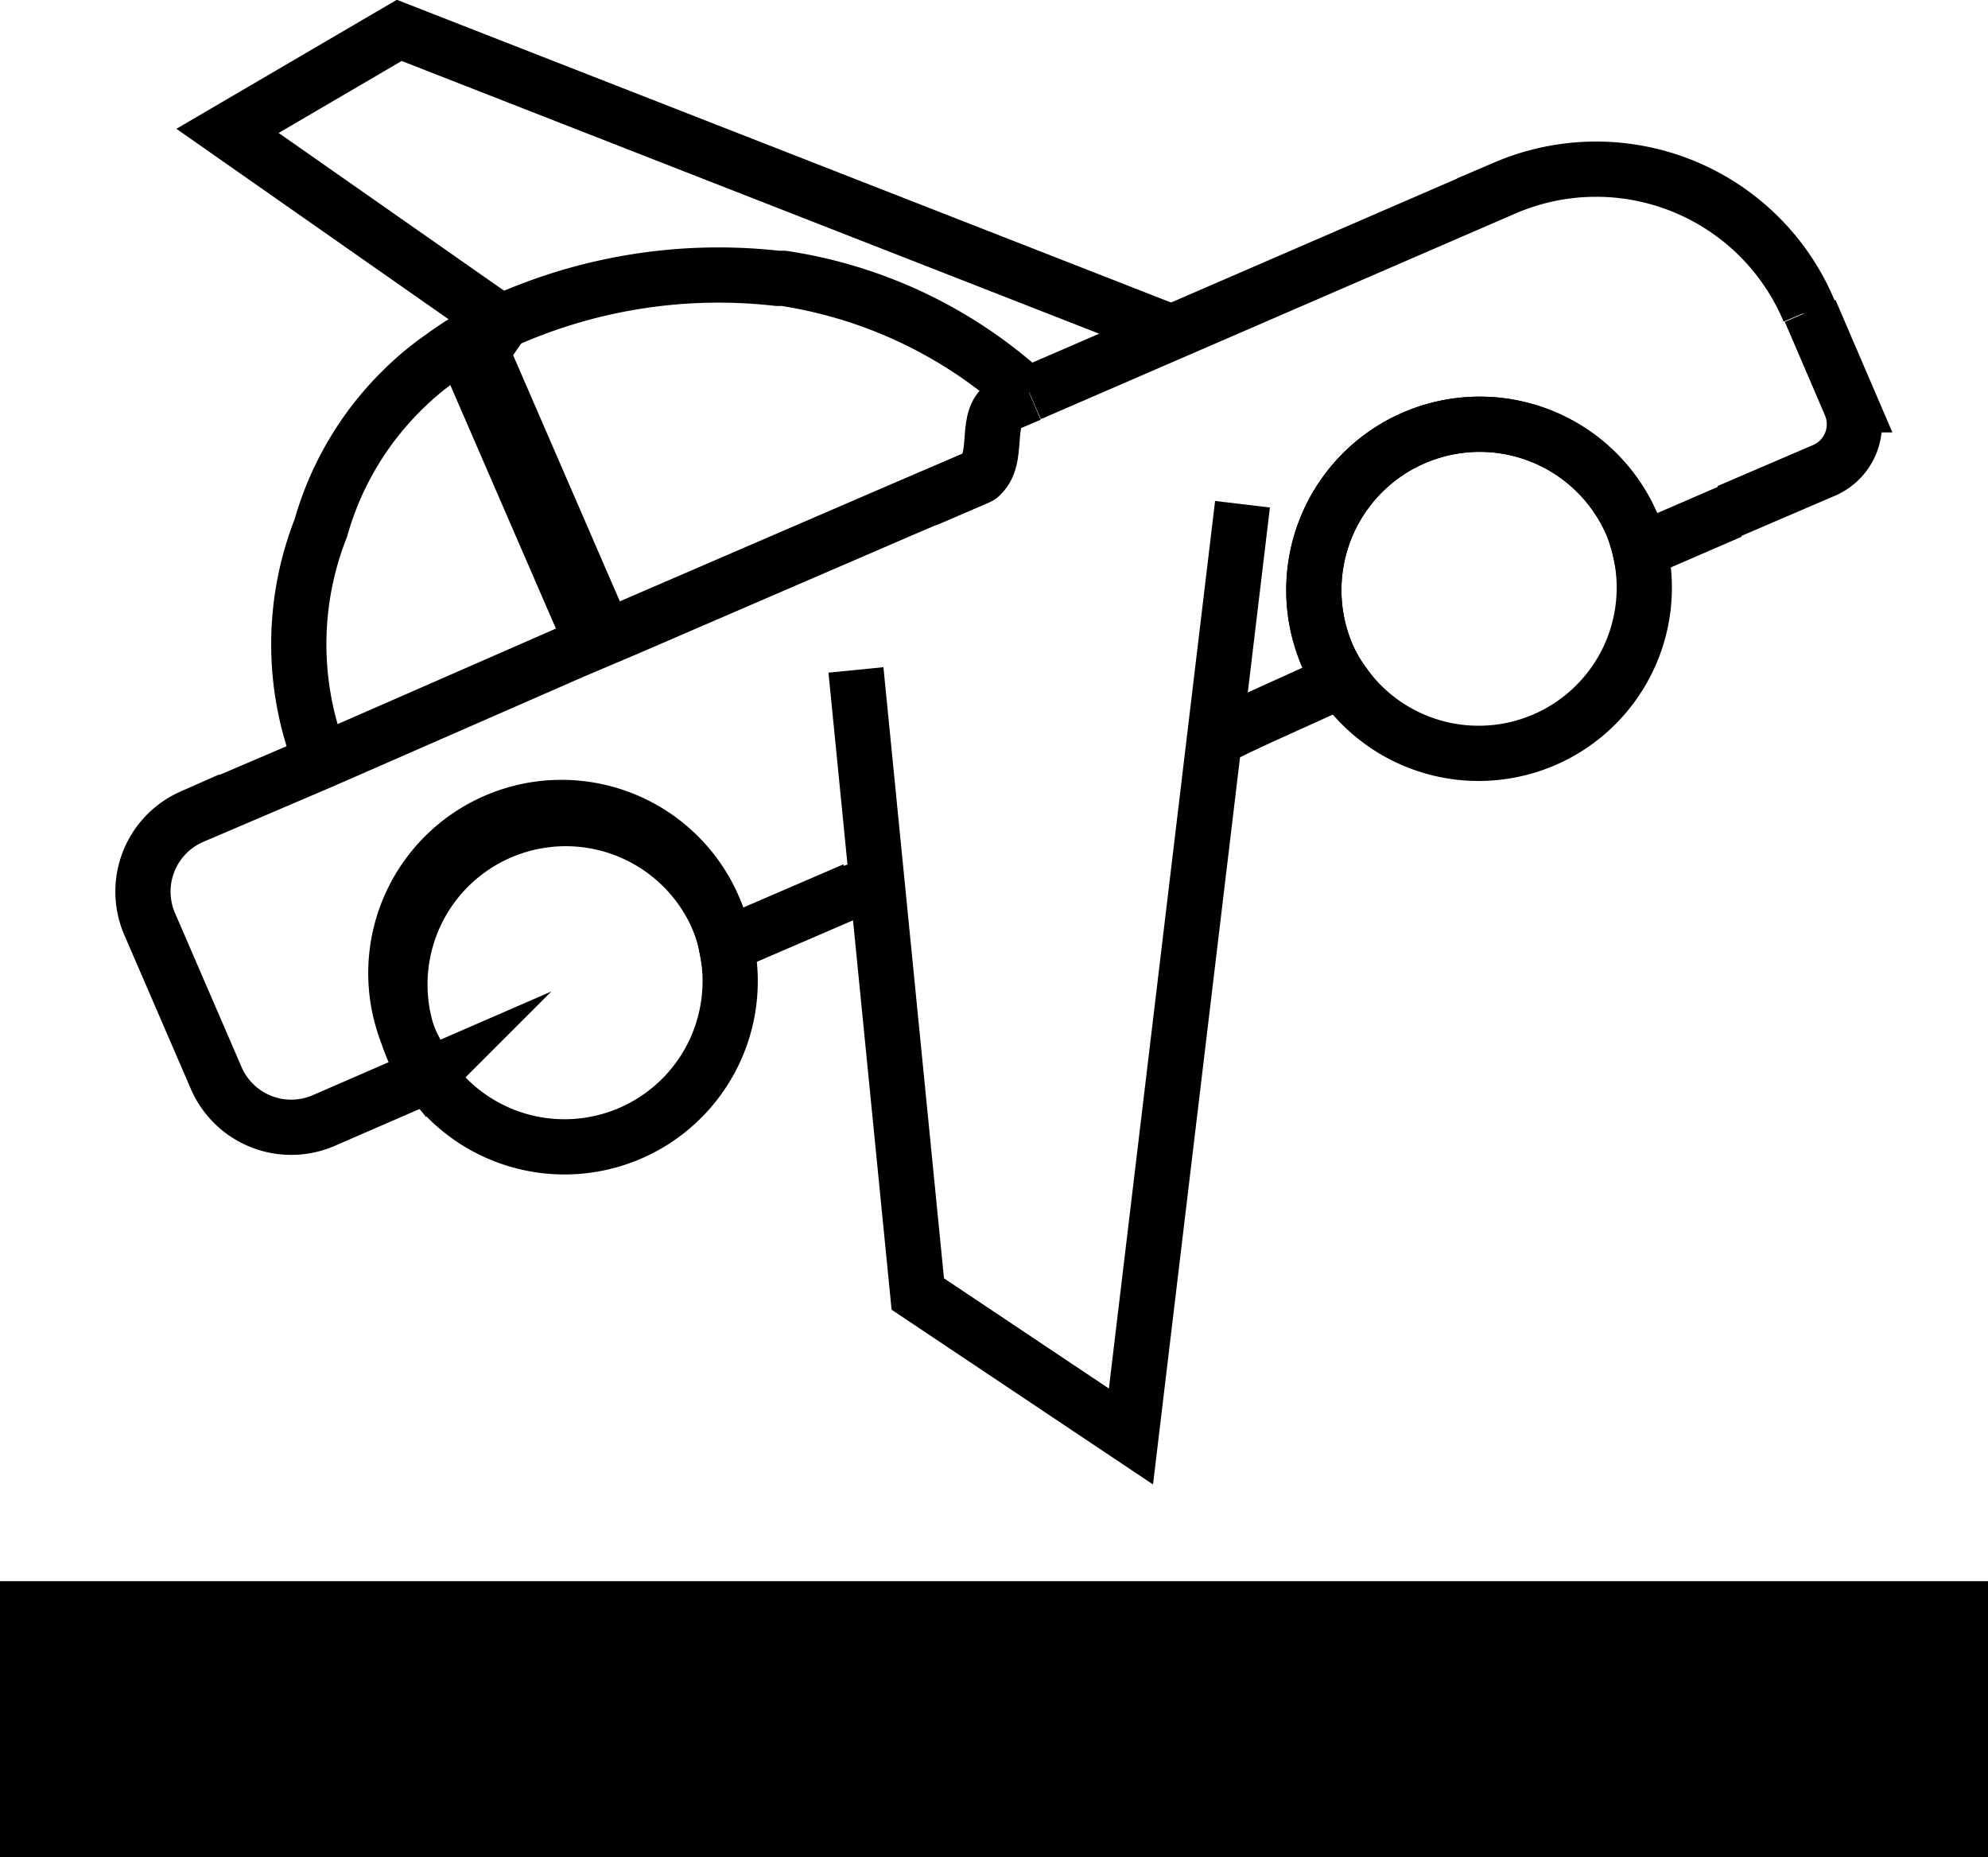 <svg id="Layer_7" data-name="Layer 7" xmlns="http://www.w3.org/2000/svg" viewBox="0 0 36 33.63"><defs><style>.cls-1{fill:none;}.cls-1,.cls-3,.cls-4{stroke:#000;stroke-miterlimit:10;}.cls-2{fill:#4d4d4d;}.cls-3{stroke-width:0.25px;}</style></defs><title>CUparkit_Leaving</title><path class="cls-1" d="M11.81,21.14a5.75,5.75,0,0,1,0-4.21,5.66,5.66,0,0,1,1.5-2.52l0,0a5.38,5.38,0,0,1,.7-.58,6.42,6.42,0,0,1,.86-.53,9.51,9.51,0,0,1,5.21-.89h.11a8.39,8.39,0,0,1,4.22,1.94.67.67,0,0,1,.18.16" transform="translate(-6 -7.37)"/><path class="cls-1" d="M23.73,16c.41-.31.05-1.12.52-1.32l.4-.17" transform="translate(-6 -7.37)"/><path class="cls-2" d="M19.38,13.51" transform="translate(-6 -7.37)"/><path class="cls-1" d="M24.65,14.5l8.61-3.73A4.18,4.18,0,0,1,38.76,13l0,.05" transform="translate(-6 -7.37)"/><path class="cls-1" d="M23.73,16l-1.38.59L17.3,18.77l-.92.39-4.57,2-2.34,1a1.48,1.48,0,0,0-.76,1.94L9.92,26.9a1.48,1.48,0,0,0,1.94.76l1.91-.83a2.3,2.3,0,0,1-.25-.43A3,3,0,1,1,19,24a2.21,2.21,0,0,1,.15.48l2.32-1" transform="translate(-6 -7.37)"/><path class="cls-1" d="M28.5,20.5l1.79-.81a2.38,2.38,0,0,1-.25-.44,3,3,0,1,1,5.51-2.39,3,3,0,0,1,.15.48l1.64-.71" transform="translate(-6 -7.37)"/><path class="cls-1" d="M38.78,13l.73,1.7A.91.91,0,0,1,39,15.9l-1.7.73" transform="translate(-6 -7.37)"/><polygon class="cls-3" points="11.31 11.4 10.38 11.79 8.06 6.44 8 6.29 8.92 5.89 8.93 5.91 11.31 11.4"/><path class="cls-1" d="M19,24a2.21,2.21,0,0,1,.15.48,3,3,0,0,1-5.41,2.34,2.3,2.3,0,0,1-.25-.43A3,3,0,1,1,19,24Z" transform="translate(-6 -7.37)"/><path class="cls-1" d="M35.55,16.86a3,3,0,0,1,.15.48,3,3,0,0,1-5.41,2.35,2.76,2.76,0,0,1-.25-.44,3,3,0,1,1,5.51-2.39Z" transform="translate(-6 -7.37)"/><rect x="22.27" y="15.69" width="2" height="1" rx="0.5" transform="translate(-10.51 3.21) rotate(-23.4)"/><path class="cls-1" d="M15.5,32.5" transform="translate(-6 -7.37)"/><path class="cls-1" d="M20.59,20.07" transform="translate(-6 -7.37)"/><path class="cls-1" d="M20.79,31.34" transform="translate(-6 -7.37)"/><path class="cls-1" d="M15.5,32.5" transform="translate(-6 -7.37)"/><rect class="cls-4" x="0.5" y="29.13" width="35" height="4"/><polyline class="cls-1" points="9.5 6.13 9.08 5.84 4.12 2.37 7.23 0.55 21.22 6.02"/><polyline class="cls-1" points="22.5 9.13 20.48 26.01 16.62 23.43 15.5 12.13"/><rect x="28" y="20" width="1" height="1" rx="0.21" transform="translate(-12.1 7.19) rotate(-25.98)"/><rect x="15" y="15.63" width="1" height="1" rx="0.5"/><polygon points="16 15.63 15 15.63 15 15.63 16 15.63 16 15.63"/></svg>